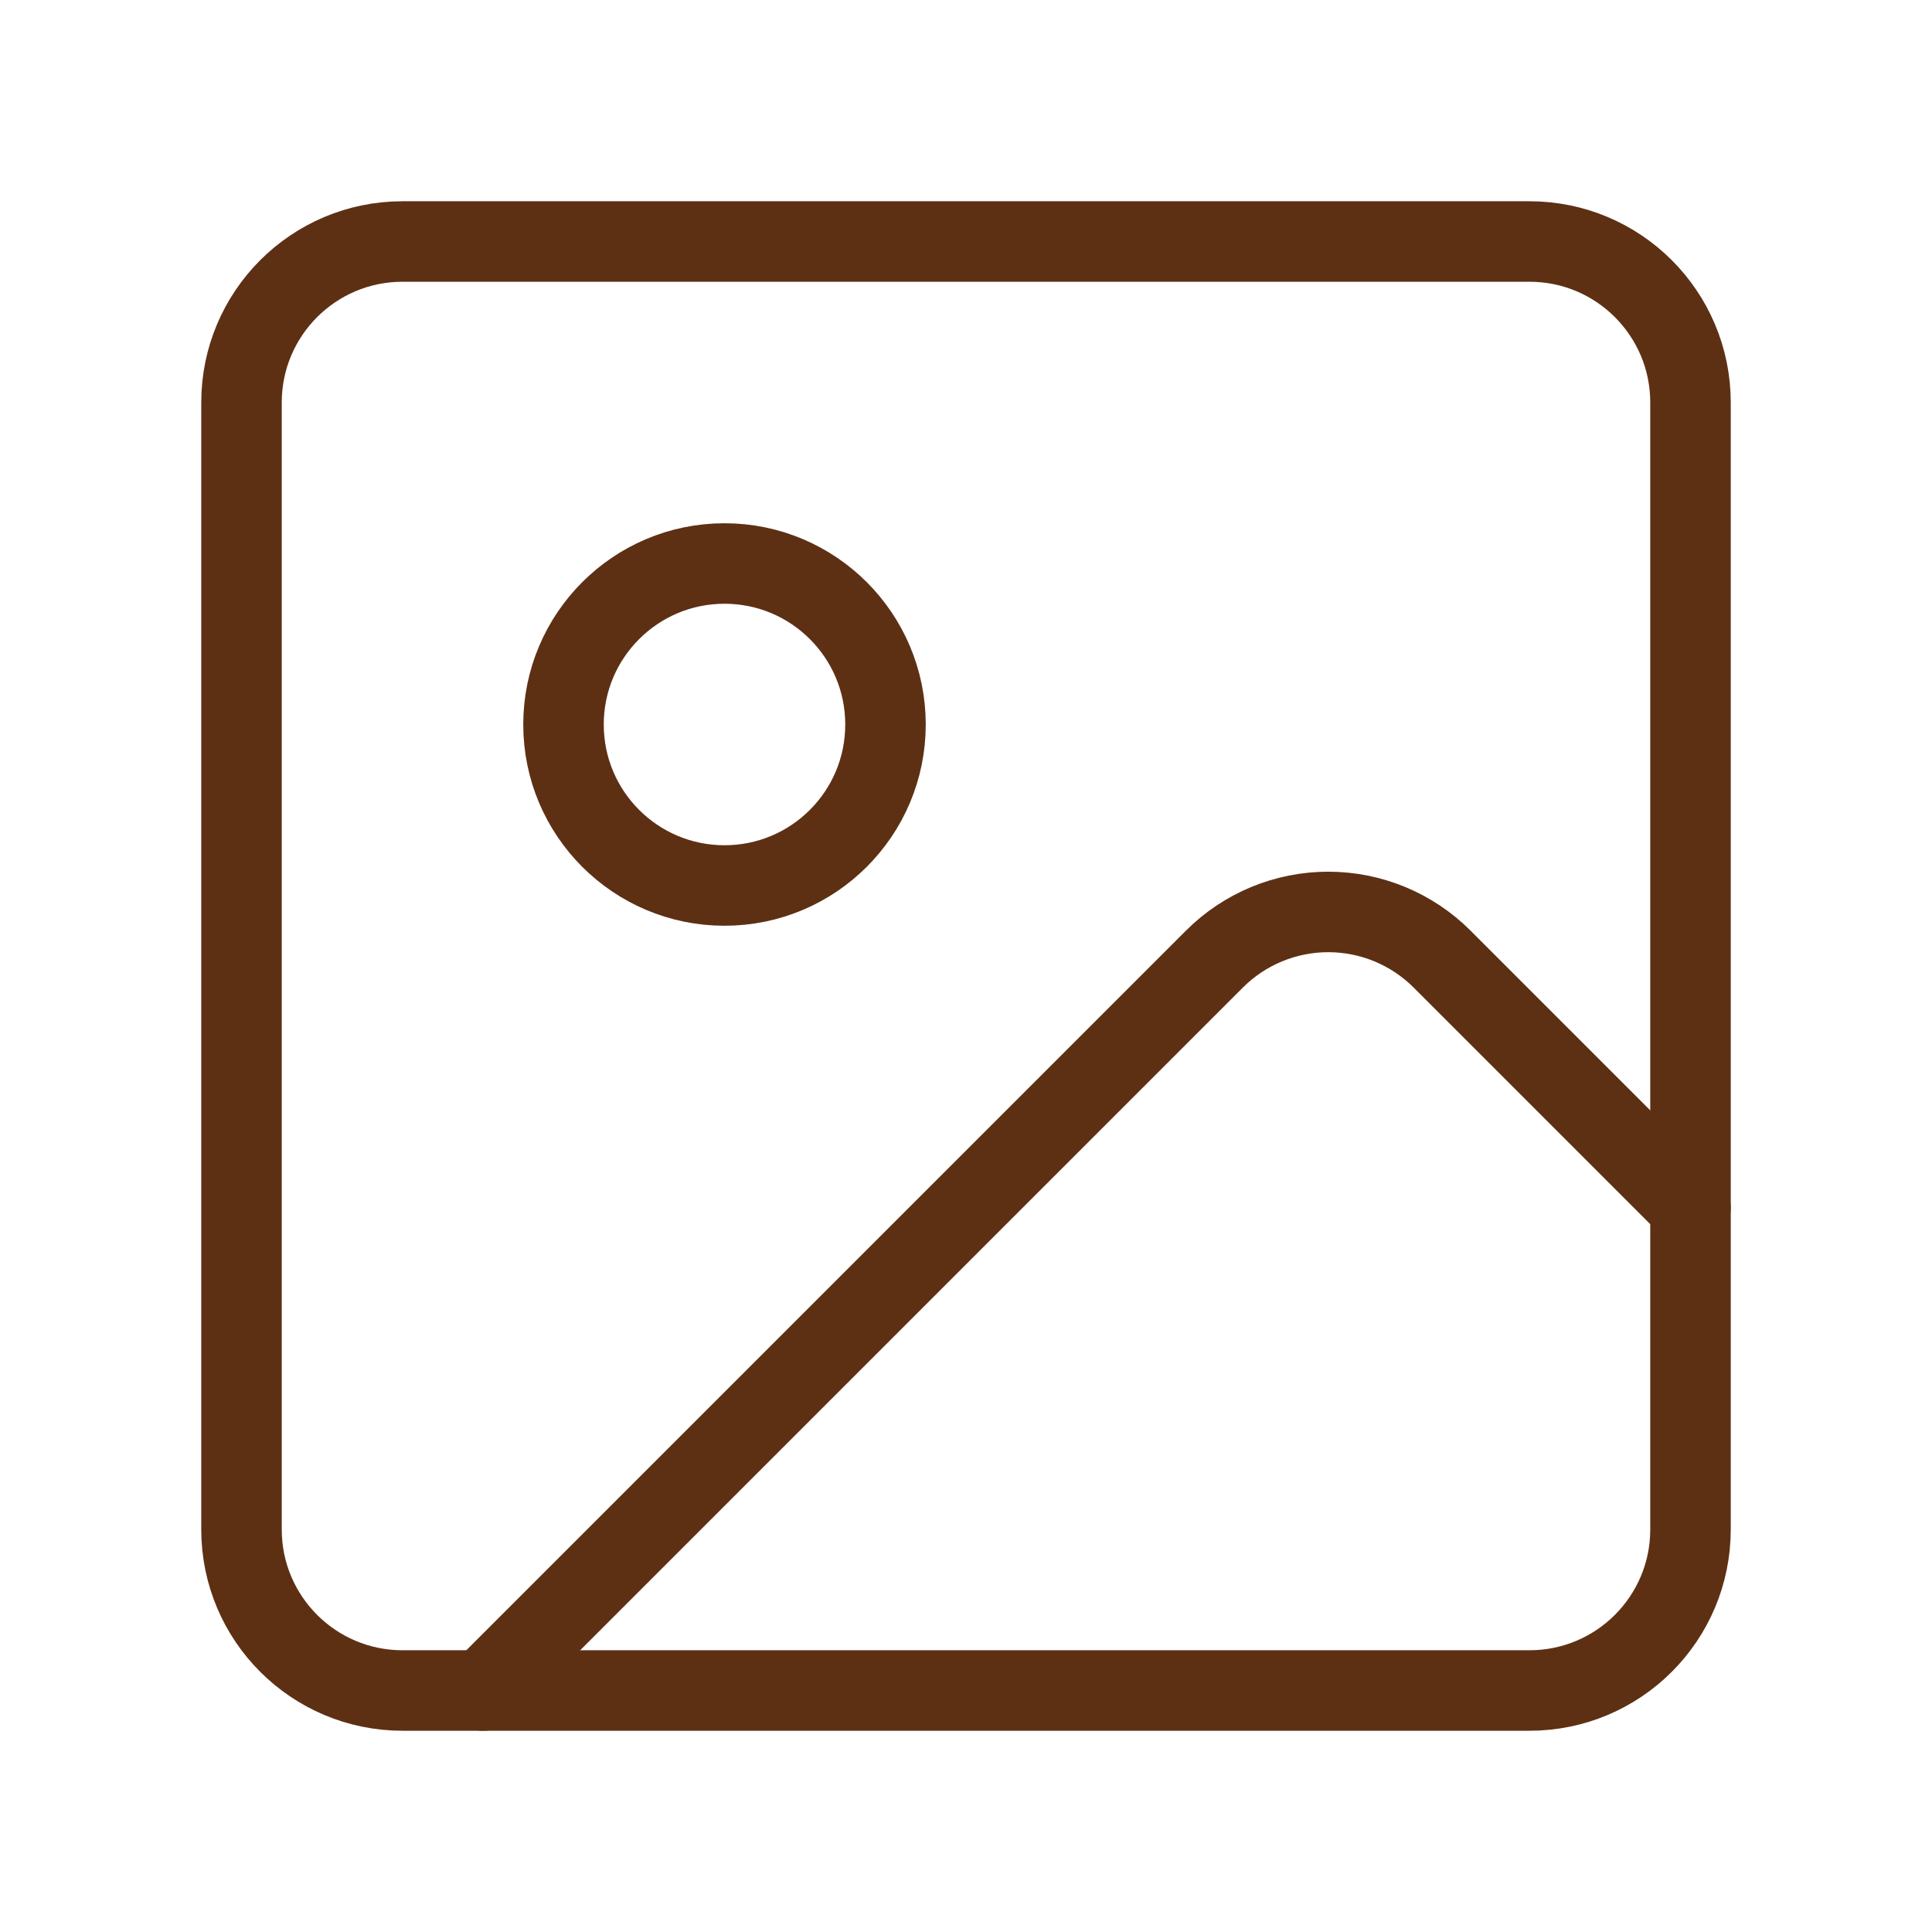<svg width="48" height="48" viewBox="0 0 48 48" fill="none" xmlns="http://www.w3.org/2000/svg">
<path d="M38 6H10C7.791 6 6 7.791 6 10V38C6 40.209 7.791 42 10 42H38C40.209 42 42 40.209 42 38V10C42 7.791 40.209 6 38 6Z" stroke="#5D3014" stroke-width="2" stroke-linecap="round" stroke-linejoin="round"/>
<path d="M18 22C20.209 22 22 20.209 22 18C22 15.791 20.209 14 18 14C15.791 14 14 15.791 14 18C14 20.209 15.791 22 18 22Z" stroke="#5D3014" stroke-width="2" stroke-linecap="round" stroke-linejoin="round"/>
<path d="M42 30L35.828 23.828C35.078 23.078 34.061 22.657 33 22.657C31.939 22.657 30.922 23.078 30.172 23.828L12 42" stroke="#5D3014" stroke-width="2" stroke-linecap="round" stroke-linejoin="round"/>
</svg>
